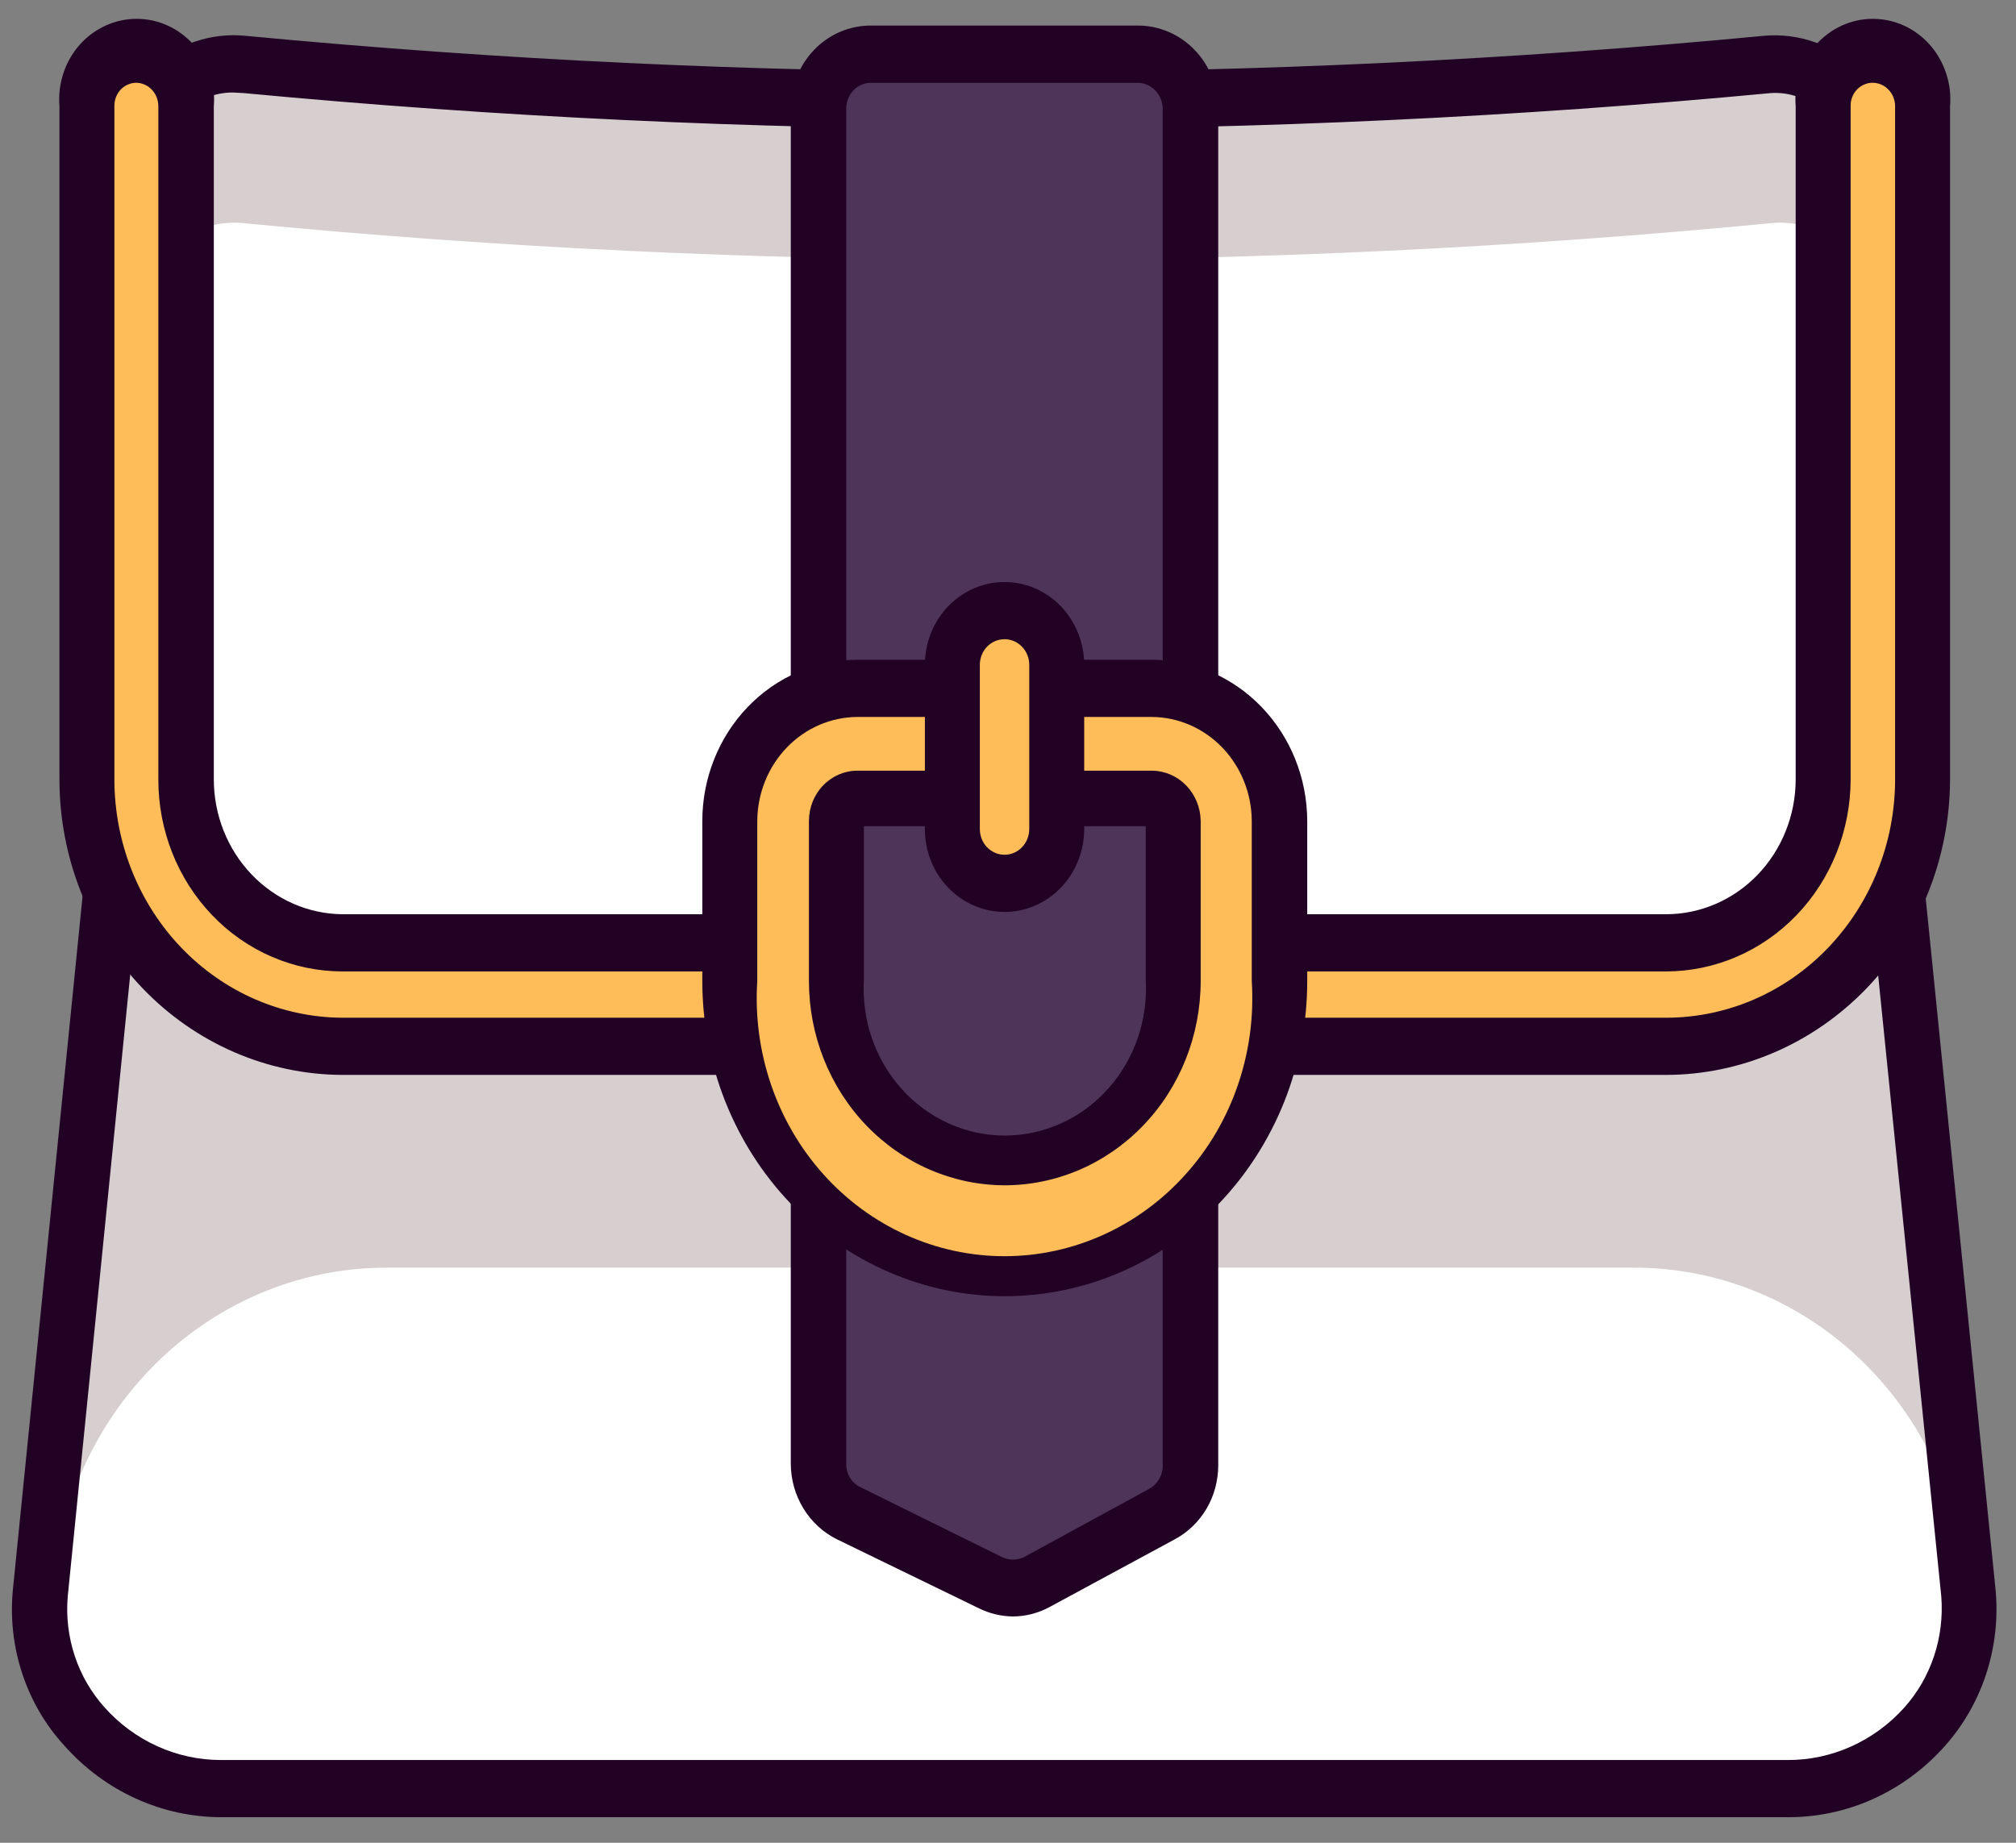 <svg width="35" height="32" viewBox="0 0 35 32" fill="none" xmlns="http://www.w3.org/2000/svg">
<rect x="0" y="0" width="35" height="32" fill="#808080" stroke="none"/>
<path d="M32.511 11.239L34.171 27.673C34.198 28.115 34.136 28.557 33.989 28.973C33.842 29.388 33.614 29.767 33.319 30.086C33.023 30.404 32.668 30.655 32.274 30.823C31.881 30.991 31.458 31.071 31.033 31.059H3.847C3.422 31.071 3 30.991 2.606 30.823C2.212 30.655 1.857 30.404 1.562 30.086C1.266 29.767 1.038 29.388 0.891 28.973C0.745 28.557 0.682 28.115 0.709 27.673L2.369 11.06" fill="white"/>
<path d="M0.899 28.06C0.899 26.456 1.511 24.918 2.601 23.784C3.69 22.65 5.168 22.013 6.709 22.013H28.361C29.888 22.01 31.354 22.634 32.442 23.749C33.529 24.865 34.151 26.382 34.171 27.971C34.175 27.878 34.175 27.785 34.171 27.693L32.511 11.239L2.368 11.06L0.709 27.673C0.671 28.215 0.777 28.758 1.014 29.242C0.937 28.853 0.899 28.457 0.899 28.06Z" fill="#D7CECF"/>
<path d="M28.017 17.326H5.057C4.581 17.326 4.11 17.227 3.67 17.036C3.231 16.845 2.832 16.565 2.498 16.212C2.163 15.859 1.899 15.44 1.721 14.98C1.543 14.52 1.455 14.028 1.461 13.532V2.877C1.461 2.626 1.512 2.378 1.61 2.15C1.709 1.921 1.853 1.716 2.034 1.55C2.214 1.384 2.427 1.259 2.657 1.185C2.887 1.111 3.13 1.089 3.369 1.12C12.158 1.964 21.003 1.964 29.791 1.12C30.023 1.103 30.255 1.137 30.474 1.218C30.693 1.298 30.893 1.425 31.063 1.59C31.233 1.755 31.369 1.954 31.462 2.175C31.555 2.397 31.603 2.636 31.604 2.877V13.532C31.611 14.028 31.524 14.52 31.347 14.979C31.171 15.439 30.907 15.858 30.574 16.211C30.24 16.564 29.842 16.845 29.403 17.036C28.964 17.227 28.493 17.326 28.017 17.326Z" fill="white"/>
<path d="M30.65 1.12C21.861 1.964 13.016 1.964 4.227 1.12C3.992 1.096 3.754 1.124 3.53 1.202C3.305 1.279 3.099 1.405 2.924 1.57C2.749 1.736 2.609 1.938 2.513 2.163C2.417 2.388 2.367 2.631 2.367 2.877V5.638C2.367 5.387 2.418 5.139 2.516 4.91C2.615 4.681 2.759 4.477 2.94 4.311C3.12 4.144 3.333 4.02 3.563 3.946C3.793 3.872 4.036 3.849 4.275 3.88C13.064 4.724 21.909 4.724 30.697 3.88C30.936 3.849 31.179 3.872 31.409 3.946C31.64 4.02 31.852 4.144 32.032 4.311C32.213 4.477 32.357 4.681 32.456 4.91C32.555 5.139 32.605 5.387 32.605 5.638V2.877C32.606 2.622 32.555 2.369 32.453 2.136C32.352 1.903 32.203 1.696 32.017 1.529C31.831 1.362 31.612 1.239 31.376 1.168C31.14 1.097 30.892 1.081 30.65 1.12Z" fill="#D7CECF"/>
<path d="M31.032 31.556H3.847C3.334 31.556 2.827 31.446 2.358 31.232C1.888 31.019 1.466 30.706 1.118 30.314C0.792 29.959 0.543 29.535 0.389 29.07C0.234 28.606 0.177 28.113 0.222 27.623L1.891 11.01C1.904 10.878 1.966 10.757 2.065 10.674C2.113 10.632 2.169 10.601 2.23 10.582C2.29 10.563 2.353 10.557 2.416 10.563C2.478 10.57 2.539 10.589 2.595 10.62C2.65 10.651 2.699 10.693 2.739 10.744C2.779 10.794 2.809 10.853 2.827 10.916C2.845 10.978 2.851 11.044 2.845 11.109L1.176 27.723C1.146 28.072 1.188 28.425 1.298 28.757C1.408 29.088 1.584 29.392 1.815 29.649C2.073 29.938 2.386 30.168 2.734 30.325C3.082 30.483 3.458 30.563 3.837 30.563H31.032C31.413 30.565 31.79 30.485 32.14 30.327C32.489 30.17 32.804 29.939 33.064 29.649C33.293 29.392 33.468 29.087 33.578 28.756C33.688 28.424 33.73 28.072 33.703 27.723L32.034 11.298C32.026 11.233 32.031 11.166 32.048 11.103C32.066 11.039 32.095 10.98 32.136 10.929C32.176 10.878 32.225 10.836 32.282 10.806C32.338 10.775 32.4 10.757 32.463 10.752C32.588 10.738 32.713 10.776 32.812 10.858C32.91 10.94 32.973 11.059 32.987 11.189L34.647 27.623C34.69 28.111 34.634 28.602 34.483 29.066C34.332 29.529 34.089 29.955 33.77 30.314C33.422 30.708 32.998 31.022 32.527 31.236C32.055 31.45 31.546 31.559 31.032 31.556Z" fill="#210124"/>
<path d="M28.923 17.773H5.944C4.866 17.77 3.832 17.322 3.07 16.527C2.309 15.732 1.881 14.655 1.881 13.532V2.877C1.881 2.561 1.944 2.247 2.068 1.958C2.191 1.668 2.371 1.409 2.597 1.196C2.823 0.984 3.088 0.823 3.378 0.725C3.667 0.626 3.972 0.591 4.275 0.623C13.036 1.457 21.851 1.457 30.612 0.623C30.913 0.594 31.216 0.631 31.503 0.731C31.79 0.831 32.054 0.992 32.277 1.204C32.501 1.417 32.679 1.675 32.801 1.963C32.924 2.251 32.987 2.562 32.987 2.877V13.532C32.987 14.655 32.559 15.732 31.797 16.527C31.035 17.322 30.002 17.77 28.923 17.773ZM4.037 1.606C3.729 1.607 3.433 1.727 3.207 1.944C3.082 2.062 2.983 2.207 2.916 2.367C2.848 2.528 2.814 2.702 2.816 2.877V13.532C2.818 14.395 3.149 15.22 3.735 15.829C4.322 16.438 5.116 16.779 5.944 16.779H28.923C29.749 16.777 30.54 16.434 31.123 15.825C31.706 15.216 32.033 14.392 32.033 13.532V2.877C32.033 2.705 32 2.534 31.934 2.376C31.868 2.217 31.772 2.074 31.651 1.956C31.531 1.838 31.388 1.747 31.232 1.688C31.076 1.63 30.91 1.605 30.745 1.616C21.924 2.45 13.049 2.45 4.227 1.616L4.037 1.606Z" fill="#210124"/>
<path d="M28.925 18.17H5.946C4.766 18.167 3.636 17.677 2.802 16.808C1.969 15.939 1.501 14.761 1.501 13.532V1.845C1.488 1.719 1.501 1.591 1.539 1.471C1.576 1.35 1.638 1.24 1.719 1.145C1.8 1.051 1.9 0.976 2.011 0.925C2.122 0.873 2.242 0.846 2.364 0.846C2.486 0.846 2.606 0.873 2.717 0.925C2.828 0.976 2.928 1.051 3.009 1.145C3.091 1.24 3.152 1.35 3.19 1.471C3.227 1.591 3.24 1.719 3.227 1.845V13.532C3.237 14.277 3.528 14.988 4.036 15.511C4.545 16.035 5.231 16.33 5.946 16.333H28.925C29.649 16.343 30.348 16.055 30.869 15.53C31.389 15.005 31.688 14.287 31.701 13.532V1.845C31.688 1.719 31.701 1.591 31.738 1.471C31.776 1.35 31.837 1.24 31.919 1.145C32 1.051 32.1 0.976 32.211 0.925C32.322 0.873 32.442 0.846 32.564 0.846C32.685 0.846 32.806 0.873 32.917 0.925C33.028 0.976 33.127 1.051 33.209 1.145C33.29 1.24 33.352 1.35 33.389 1.471C33.427 1.591 33.44 1.719 33.427 1.845V13.532C33.426 14.145 33.308 14.752 33.081 15.317C32.854 15.882 32.521 16.395 32.103 16.826C31.684 17.257 31.188 17.598 30.643 17.828C30.097 18.059 29.513 18.175 28.925 18.17Z" fill="#FFBD59"/>
<path d="M28.923 18.666H5.945C4.64 18.661 3.39 18.118 2.47 17.156C1.549 16.193 1.032 14.89 1.032 13.532V1.845C1.016 1.652 1.039 1.457 1.1 1.274C1.16 1.09 1.256 0.922 1.382 0.779C1.508 0.637 1.661 0.523 1.832 0.445C2.002 0.367 2.186 0.327 2.372 0.327C2.558 0.327 2.743 0.367 2.913 0.445C3.084 0.523 3.237 0.637 3.363 0.779C3.489 0.922 3.585 1.09 3.645 1.274C3.705 1.457 3.728 1.652 3.712 1.845V13.532C3.712 14.15 3.947 14.744 4.365 15.182C4.783 15.621 5.351 15.871 5.945 15.876H28.923C29.52 15.876 30.093 15.629 30.515 15.19C30.937 14.75 31.175 14.154 31.175 13.532V1.845C31.159 1.652 31.182 1.457 31.242 1.274C31.302 1.09 31.399 0.922 31.524 0.779C31.651 0.637 31.804 0.523 31.974 0.445C32.145 0.367 32.329 0.327 32.515 0.327C32.701 0.327 32.885 0.367 33.056 0.445C33.226 0.523 33.379 0.637 33.505 0.779C33.631 0.922 33.727 1.09 33.787 1.274C33.848 1.457 33.871 1.652 33.855 1.845V13.532C33.852 14.893 33.332 16.198 32.408 17.16C31.483 18.122 30.231 18.664 28.923 18.666ZM2.368 1.437C2.317 1.437 2.266 1.448 2.219 1.469C2.172 1.489 2.13 1.519 2.094 1.557C2.059 1.595 2.031 1.64 2.012 1.69C1.994 1.739 1.985 1.792 1.986 1.845V13.532C1.986 14.627 2.402 15.677 3.144 16.453C3.886 17.229 4.893 17.668 5.945 17.673H28.923C29.446 17.673 29.963 17.566 30.446 17.358C30.928 17.15 31.367 16.845 31.736 16.46C32.105 16.076 32.398 15.619 32.598 15.117C32.798 14.615 32.901 14.076 32.901 13.532V1.845C32.901 1.737 32.86 1.633 32.786 1.557C32.713 1.48 32.614 1.437 32.51 1.437C32.459 1.437 32.409 1.448 32.362 1.469C32.315 1.489 32.272 1.519 32.237 1.557C32.201 1.595 32.173 1.64 32.155 1.69C32.136 1.739 32.127 1.792 32.129 1.845V13.532C32.129 14.417 31.791 15.266 31.19 15.892C30.589 16.517 29.773 16.869 28.923 16.869H5.945C5.524 16.869 5.108 16.782 4.72 16.615C4.331 16.447 3.978 16.201 3.682 15.891C3.385 15.581 3.15 15.213 2.99 14.809C2.83 14.404 2.748 13.97 2.749 13.532V1.845C2.749 1.738 2.709 1.636 2.638 1.56C2.567 1.484 2.47 1.44 2.368 1.437Z" fill="#210124"/>
<path d="M20.673 26.044L17.611 27.683L14.215 26.044V1.706C14.214 1.606 14.232 1.506 14.267 1.414C14.303 1.321 14.356 1.237 14.424 1.166C14.491 1.094 14.572 1.038 14.66 0.999C14.749 0.961 14.844 0.941 14.94 0.941H19.938C20.035 0.94 20.131 0.959 20.221 0.996C20.31 1.034 20.392 1.091 20.46 1.162C20.529 1.233 20.583 1.318 20.619 1.411C20.656 1.505 20.674 1.605 20.673 1.706V26.044Z" fill="#4F345A"/>
<path d="M17.592 28.07C17.387 28.069 17.186 28.021 17 27.931L14.53 26.73C14.291 26.612 14.089 26.426 13.948 26.194C13.806 25.962 13.73 25.694 13.729 25.419V1.894C13.727 1.704 13.762 1.514 13.832 1.338C13.902 1.161 14.004 1.001 14.134 0.866C14.263 0.731 14.417 0.625 14.587 0.552C14.756 0.48 14.938 0.443 15.121 0.444H19.757C20.126 0.444 20.481 0.597 20.742 0.869C21.003 1.141 21.15 1.51 21.15 1.894V25.449C21.149 25.714 21.079 25.973 20.946 26.2C20.813 26.425 20.623 26.609 20.396 26.73L18.231 27.901C18.034 28.01 17.815 28.068 17.592 28.07ZM15.121 1.438C15.064 1.437 15.007 1.449 14.955 1.472C14.902 1.496 14.854 1.529 14.814 1.572C14.774 1.614 14.743 1.665 14.722 1.72C14.701 1.776 14.691 1.835 14.692 1.894V25.419C14.69 25.505 14.713 25.589 14.757 25.661C14.801 25.734 14.865 25.791 14.94 25.826L17.391 27.037C17.453 27.067 17.52 27.082 17.587 27.082C17.654 27.082 17.721 27.067 17.782 27.037L19.948 25.856C20.018 25.818 20.078 25.761 20.12 25.691C20.162 25.621 20.185 25.541 20.186 25.459V1.894C20.186 1.775 20.141 1.66 20.061 1.575C19.981 1.489 19.872 1.44 19.757 1.438H15.121Z" fill="#210124"/>
<path d="M17.439 22.013C16.174 22.013 14.961 21.49 14.067 20.558C13.172 19.627 12.67 18.364 12.67 17.048V14.267C12.67 13.656 12.903 13.07 13.318 12.638C13.733 12.206 14.296 11.963 14.883 11.963H20.005C20.592 11.963 21.155 12.206 21.57 12.638C21.985 13.07 22.218 13.656 22.218 14.267V17.048C22.218 17.701 22.095 18.347 21.854 18.95C21.614 19.553 21.262 20.101 20.818 20.562C20.374 21.023 19.847 21.389 19.267 21.638C18.688 21.887 18.066 22.014 17.439 22.013ZM14.883 13.88C14.787 13.88 14.695 13.92 14.627 13.991C14.559 14.061 14.52 14.157 14.52 14.257V17.038C14.498 17.452 14.556 17.867 14.693 18.257C14.83 18.646 15.041 19.003 15.315 19.305C15.589 19.607 15.919 19.847 16.285 20.011C16.651 20.175 17.045 20.26 17.444 20.26C17.843 20.26 18.237 20.175 18.603 20.011C18.969 19.847 19.299 19.607 19.573 19.305C19.847 19.003 20.058 18.646 20.195 18.257C20.332 17.867 20.39 17.452 20.368 17.038V14.257C20.368 14.157 20.329 14.061 20.262 13.991C20.194 13.92 20.101 13.88 20.005 13.88H14.883Z" fill="#FFBD59"/>
<path d="M17.44 22.509C16.047 22.507 14.713 21.929 13.729 20.903C12.746 19.877 12.193 18.487 12.193 17.038V14.257C12.193 13.515 12.477 12.802 12.981 12.277C13.486 11.752 14.17 11.457 14.883 11.457H20.006C20.718 11.46 21.401 11.755 21.905 12.28C22.409 12.805 22.693 13.515 22.695 14.257V17.038C22.695 17.756 22.56 18.468 22.296 19.132C22.031 19.795 21.644 20.399 21.156 20.907C20.668 21.415 20.089 21.818 19.451 22.093C18.813 22.368 18.13 22.509 17.44 22.509ZM14.883 12.45C14.424 12.453 13.983 12.644 13.659 12.982C13.333 13.321 13.15 13.779 13.147 14.257V17.038C13.108 17.65 13.19 18.263 13.388 18.841C13.586 19.418 13.896 19.948 14.298 20.395C14.7 20.843 15.187 21.2 15.727 21.444C16.268 21.688 16.851 21.814 17.44 21.814C18.029 21.814 18.611 21.688 19.152 21.444C19.692 21.2 20.179 20.843 20.581 20.395C20.984 19.948 21.294 19.418 21.491 18.841C21.689 18.263 21.771 17.65 21.732 17.038V14.257C21.73 13.779 21.546 13.321 21.221 12.982C20.896 12.644 20.456 12.453 19.996 12.45H14.883ZM17.44 20.583C16.538 20.58 15.675 20.206 15.038 19.541C14.401 18.876 14.044 17.976 14.044 17.038V14.257C14.044 14.025 14.132 13.803 14.29 13.639C14.447 13.476 14.661 13.383 14.883 13.383H20.006C20.227 13.386 20.439 13.479 20.596 13.642C20.753 13.806 20.843 14.026 20.845 14.257V17.038C20.845 17.978 20.486 18.88 19.848 19.544C19.209 20.209 18.343 20.583 17.44 20.583ZM14.998 14.347V17.008C14.977 17.356 15.025 17.704 15.138 18.032C15.252 18.36 15.428 18.66 15.658 18.914C15.887 19.169 16.164 19.371 16.471 19.509C16.778 19.648 17.11 19.719 17.444 19.719C17.779 19.719 18.11 19.648 18.418 19.509C18.725 19.371 19.002 19.169 19.231 18.914C19.46 18.66 19.637 18.36 19.751 18.032C19.864 17.704 19.912 17.356 19.891 17.008V14.347H14.998Z" fill="#210124"/>
<path d="M18.346 11.546C18.346 11.025 17.94 10.603 17.439 10.603C16.939 10.603 16.533 11.025 16.533 11.546V14.396C16.533 14.917 16.939 15.34 17.439 15.34C17.94 15.34 18.346 14.917 18.346 14.396V11.546Z" fill="#FFBD59"/>
<path d="M17.44 15.836C17.073 15.836 16.721 15.684 16.462 15.415C16.202 15.144 16.057 14.778 16.057 14.396V11.546C16.057 11.357 16.092 11.17 16.162 10.995C16.231 10.821 16.333 10.662 16.462 10.528C16.59 10.395 16.743 10.289 16.91 10.216C17.078 10.144 17.258 10.107 17.44 10.107C17.621 10.107 17.801 10.144 17.969 10.216C18.137 10.289 18.289 10.395 18.418 10.528C18.546 10.662 18.648 10.821 18.718 10.995C18.787 11.17 18.823 11.357 18.823 11.546V14.396C18.823 14.778 18.677 15.144 18.418 15.415C18.158 15.684 17.807 15.836 17.44 15.836ZM17.44 11.1C17.326 11.1 17.217 11.147 17.136 11.23C17.056 11.314 17.011 11.428 17.011 11.546V14.396C17.011 14.515 17.056 14.629 17.136 14.712C17.217 14.796 17.326 14.843 17.44 14.843C17.554 14.843 17.663 14.796 17.743 14.712C17.824 14.629 17.869 14.515 17.869 14.396V11.546C17.869 11.428 17.824 11.314 17.743 11.23C17.663 11.147 17.554 11.1 17.44 11.1Z" fill="#210124"/>
</svg>
